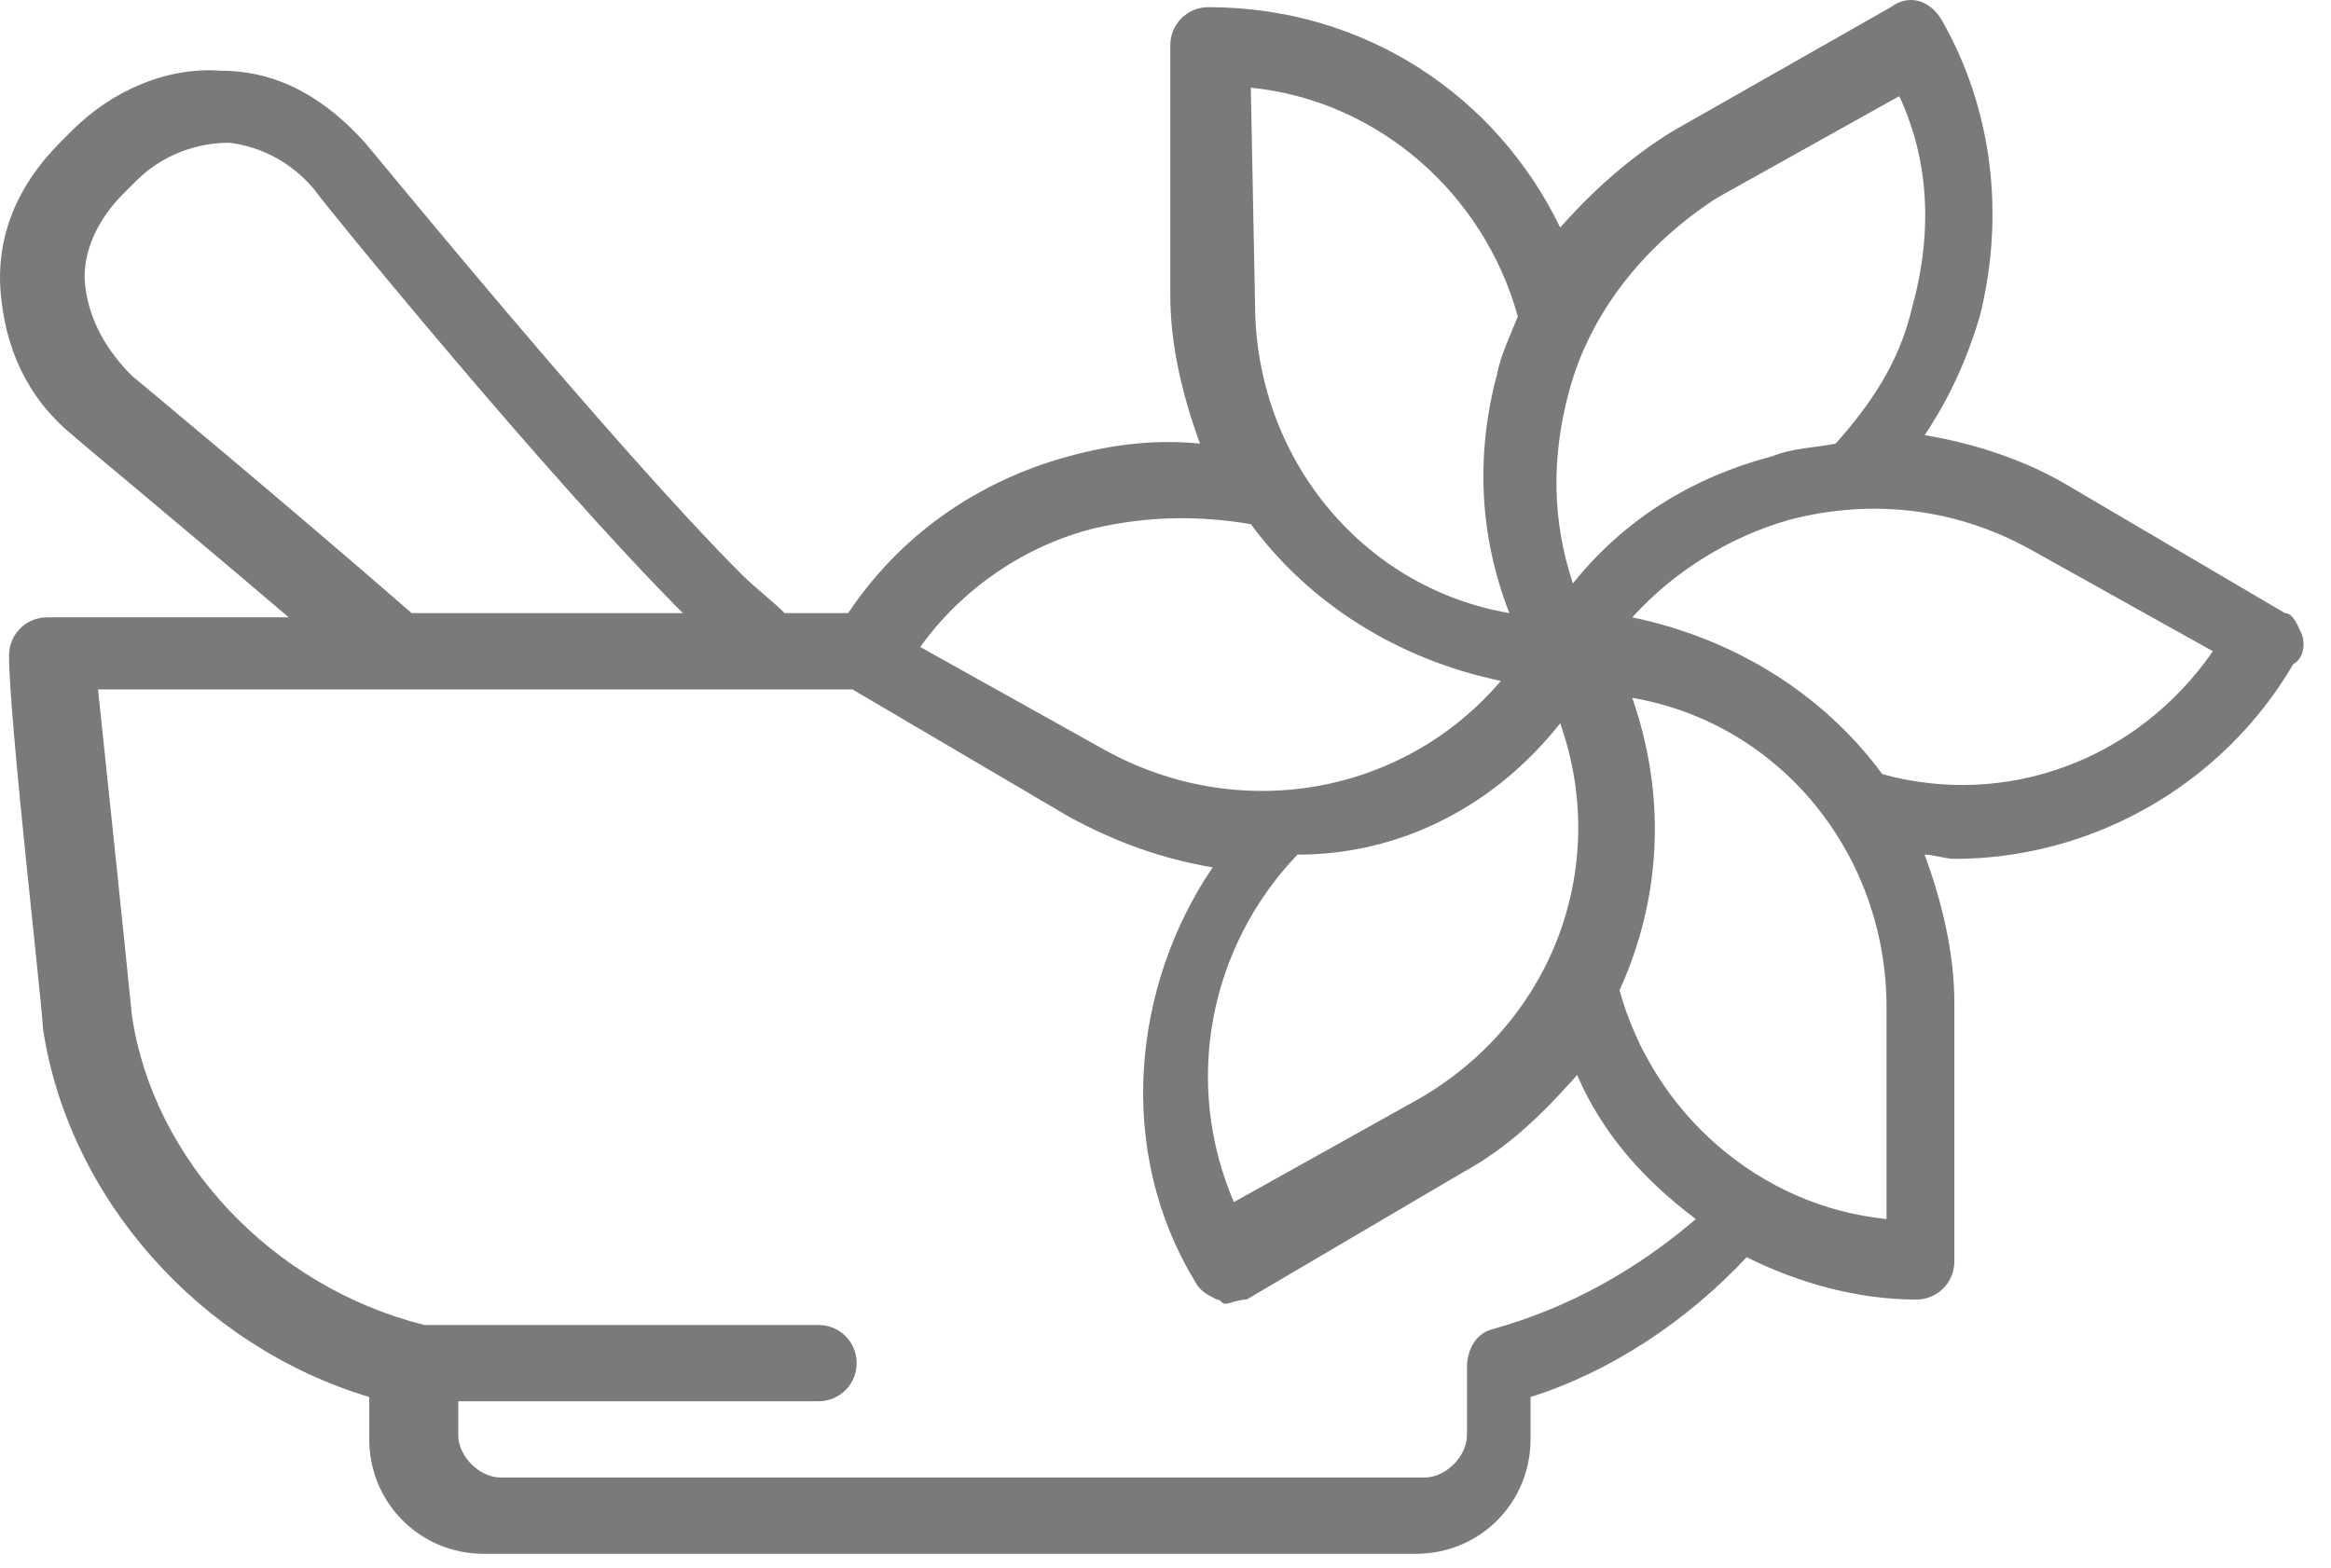 <svg width="55" height="37" viewBox="0 0 55 37" fill="none" xmlns="http://www.w3.org/2000/svg">
<path d="M54.313 14.969C54.213 14.769 54.113 14.469 53.913 14.469L48.813 11.469C47.813 10.869 46.613 10.469 45.413 10.269C46.013 9.369 46.413 8.469 46.713 7.469C47.313 5.069 47.013 2.569 45.813 0.469C45.513 -0.031 45.013 -0.131 44.613 0.169L39.513 3.069C38.513 3.669 37.613 4.469 36.813 5.369C35.313 2.269 32.213 0.169 28.513 0.169C28.013 0.169 27.613 0.569 27.613 1.069V6.969C27.613 8.169 27.913 9.369 28.313 10.469C27.313 10.369 26.313 10.469 25.213 10.769C23.013 11.369 21.213 12.669 20.013 14.469H18.513C18.213 14.169 17.813 13.869 17.513 13.569C14.413 10.469 8.713 3.469 8.613 3.369C7.713 2.369 6.613 1.669 5.213 1.669C3.913 1.569 2.613 2.169 1.713 3.069L1.413 3.369C0.413 4.369 -0.087 5.569 0.013 6.869C0.113 8.169 0.613 9.369 1.713 10.269C1.813 10.369 4.113 12.269 6.813 14.569H1.113C0.613 14.569 0.213 14.969 0.213 15.469C0.213 16.969 1.013 23.869 1.013 24.269C1.613 28.269 4.713 31.769 8.713 32.969V33.969C8.713 35.469 9.913 36.669 11.413 36.669H33.413C34.913 36.669 36.113 35.469 36.113 33.969V32.969C38.013 32.369 39.813 31.169 41.213 29.669C42.413 30.269 43.813 30.669 45.213 30.669C45.713 30.669 46.113 30.269 46.113 29.769V23.669C46.113 22.469 45.813 21.269 45.413 20.169C45.613 20.169 45.913 20.269 46.113 20.269C49.313 20.269 52.413 18.569 54.113 15.669C54.313 15.569 54.413 15.269 54.313 14.969ZM37.013 9.269C37.513 7.369 38.813 5.769 40.513 4.669L44.813 2.269C45.513 3.769 45.613 5.469 45.113 7.269C44.813 8.569 44.113 9.569 43.313 10.469C42.813 10.569 42.313 10.569 41.813 10.769C39.913 11.269 38.313 12.269 37.113 13.769C36.613 12.269 36.613 10.769 37.013 9.269ZM36.813 17.069C38.013 20.469 36.613 24.169 33.413 25.969L29.113 28.369C27.913 25.569 28.513 22.369 30.613 20.169C33.113 20.169 35.313 18.969 36.813 17.069ZM29.513 2.069C32.513 2.369 35.013 4.569 35.813 7.469C35.613 7.969 35.413 8.369 35.313 8.869C34.813 10.769 34.913 12.669 35.613 14.469C32.113 13.869 29.613 10.769 29.613 7.169L29.513 2.069ZM25.813 12.469C27.113 12.169 28.313 12.169 29.513 12.369C30.913 14.269 33.013 15.569 35.413 16.069C33.113 18.769 29.213 19.469 26.013 17.669L21.713 15.269C22.713 13.869 24.213 12.869 25.813 12.469ZM3.113 8.869C2.513 8.269 2.113 7.569 2.013 6.769C1.913 5.969 2.313 5.169 2.913 4.569L3.213 4.269C3.813 3.669 4.613 3.369 5.413 3.369C6.213 3.469 6.913 3.869 7.413 4.469C7.613 4.769 12.913 11.269 16.113 14.469H9.713C6.613 11.769 3.113 8.869 3.113 8.869ZM35.213 31.369C34.813 31.469 34.613 31.869 34.613 32.269V33.869C34.613 34.369 34.113 34.869 33.613 34.869H11.813C11.313 34.869 10.813 34.369 10.813 33.869V33.069H19.313C19.813 33.069 20.213 32.669 20.213 32.169C20.213 31.669 19.813 31.269 19.313 31.269H10.013C6.413 30.369 3.613 27.369 3.113 23.969C2.913 21.969 2.513 18.169 2.313 16.269H20.113L25.213 19.269C26.313 19.869 27.413 20.269 28.613 20.469C26.713 23.269 26.313 27.169 28.213 30.269C28.313 30.469 28.513 30.569 28.713 30.669C28.813 30.669 28.813 30.769 28.913 30.769C29.013 30.769 29.213 30.669 29.413 30.669L34.513 27.669C35.613 27.069 36.413 26.269 37.213 25.369C37.813 26.769 38.813 27.869 40.013 28.769C38.613 29.969 37.013 30.869 35.213 31.369ZM44.513 28.769C41.513 28.469 39.013 26.269 38.213 23.369C39.213 21.169 39.313 18.769 38.513 16.469C42.013 17.069 44.513 20.169 44.513 23.769V28.769ZM44.413 18.269C43.013 16.369 40.913 15.069 38.513 14.569C39.513 13.469 40.813 12.669 42.213 12.269C44.113 11.769 46.113 11.969 47.913 12.969L52.213 15.369C50.413 17.969 47.313 19.069 44.413 18.269Z" fill="#7A7A7A"/>
</svg>
